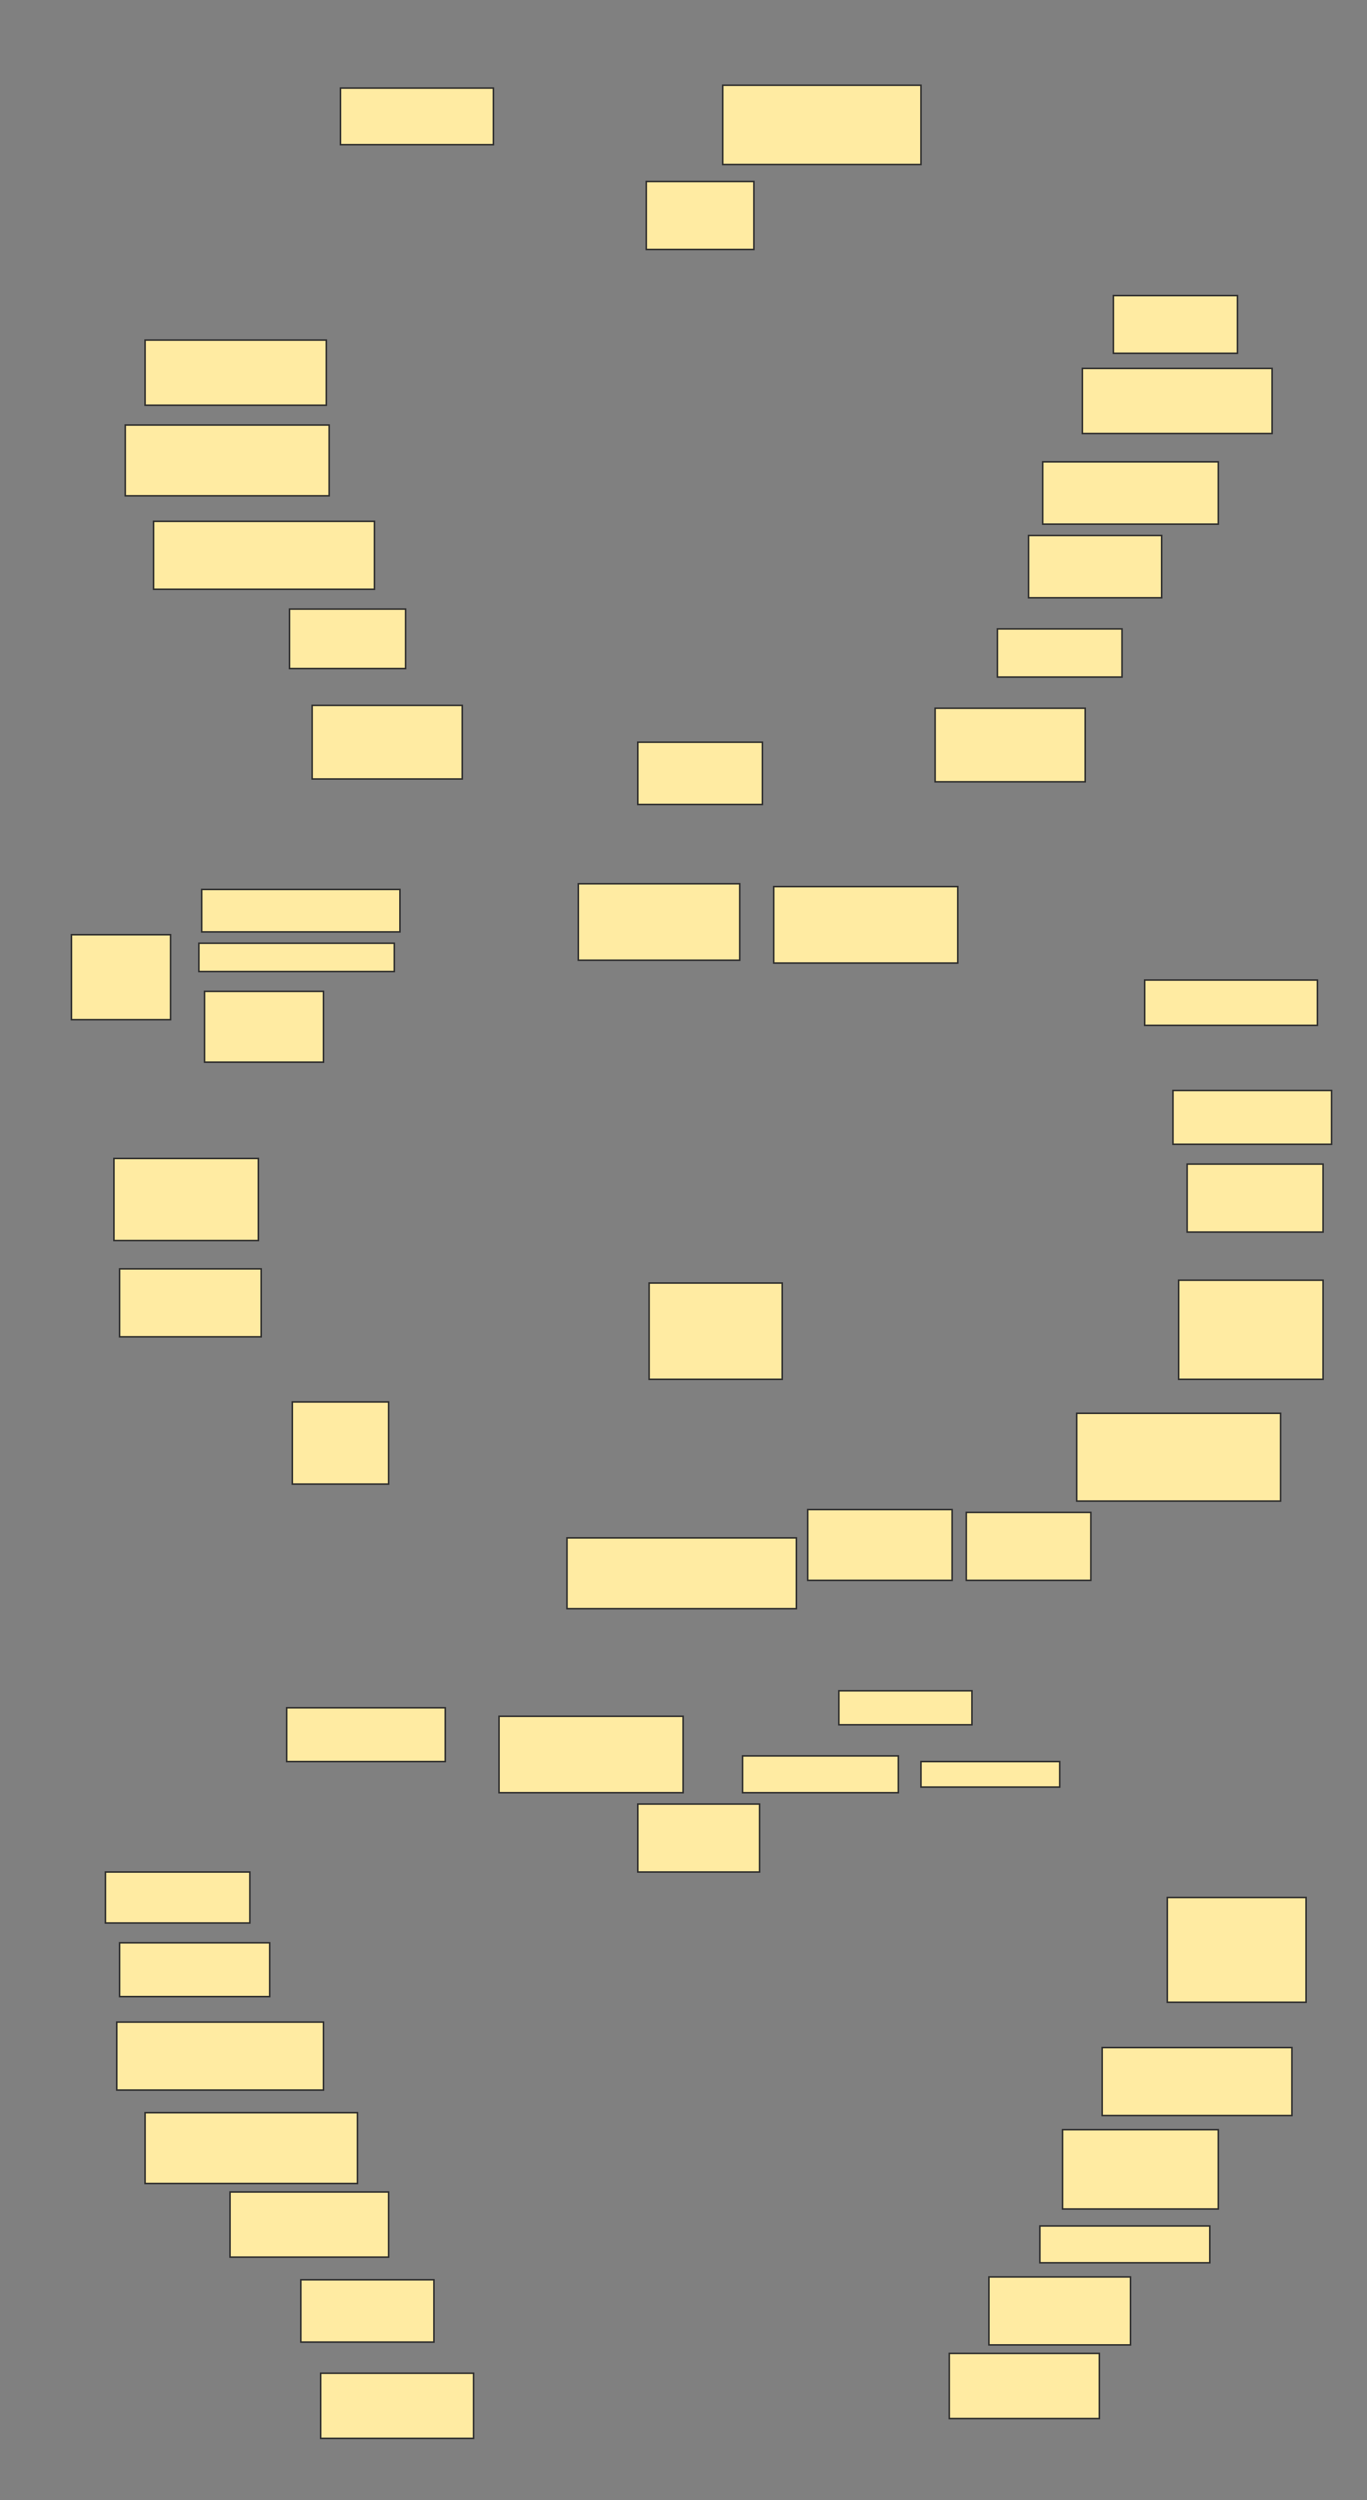 <svg xmlns="http://www.w3.org/2000/svg" width="894" height="1635">
 <rect width="100%" height="100%" fill="#808080" stroke="none"/>
 <!-- Created with Image Occlusion Enhanced -->
 <g>
  <title>Labels</title>
 </g>
 <g>
  <title>Masks</title>
  <g id="184007d5381b4da2956eb975d4f084a9-ao-1">
   <rect fill="#FFEBA2" stroke="#2D2D2D" x="370.815" y="1005.741" width="150" height="46.296"/>
   <rect fill="#FFEBA2" stroke="#2D2D2D" x="646.741" y="1489.074" width="92.593" height="44.444"/>
  </g>
  <g id="184007d5381b4da2956eb975d4f084a9-ao-2">
   <rect fill="#FFEBA2" stroke="#2D2D2D" x="694.889" y="1392.778" width="101.852" height="51.852"/>
   <rect fill="#FFEBA2" stroke="#2D2D2D" x="528.222" y="987.222" width="94.444" height="46.296"/>
  </g>
  <g id="184007d5381b4da2956eb975d4f084a9-ao-3">
   <rect fill="#FFEBA2" stroke="#2D2D2D" x="187.481" y="1116.852" width="103.704" height="35.185"/>
   <rect fill="#FFEBA2" stroke="#2D2D2D" x="46.741" y="611.296" width="64.815" height="55.556"/>
   <rect fill="#FFEBA2" stroke="#2D2D2D" x="222.667" y="57.593" width="100" height="37.037"/>
   <rect fill="#FFEBA2" x="131.926" y="581.667" width="129.63" height="27.778" stroke="#2D2D2D"/>
   <rect fill="#FFEBA2" stroke="#2D2D2D" stroke-dasharray="null" stroke-linejoin="null" stroke-linecap="null" x="130.074" y="616.852" width="127.778" height="18.519"/>
   <rect fill="#FFEBA2" stroke="#2D2D2D" stroke-dasharray="null" stroke-linejoin="null" stroke-linecap="null" x="133.778" y="648.333" width="77.778" height="46.296"/>
  </g>
  <g id="184007d5381b4da2956eb975d4f084a9-ao-4">
   <rect fill="#FFEBA2" stroke="#2D2D2D" stroke-dasharray="null" stroke-linejoin="null" stroke-linecap="null" x="204.148" y="461.296" width="98.148" height="48.148"/>
   <rect fill="#FFEBA2" stroke="#2D2D2D" stroke-dasharray="null" stroke-linejoin="null" stroke-linecap="null" x="209.704" y="1552.037" width="100" height="42.593"/>
  </g>
  <g id="184007d5381b4da2956eb975d4f084a9-ao-5">
   <rect fill="#FFEBA2" stroke="#2D2D2D" stroke-dasharray="null" stroke-linejoin="null" stroke-linecap="null" x="100.444" y="340.926" width="144.444" height="44.444"/>
   <rect fill="#FFEBA2" stroke="#2D2D2D" stroke-dasharray="null" stroke-linejoin="null" stroke-linecap="null" x="94.889" y="1381.667" width="138.889" height="46.296"/>
  </g>
  <g id="184007d5381b4da2956eb975d4f084a9-ao-6">
   <rect fill="#FFEBA2" stroke="#2D2D2D" x="763.407" y="1240.926" width="90.741" height="68.519"/>
   <rect fill="#FFEBA2" stroke="#2D2D2D" stroke-dasharray="null" stroke-linejoin="null" stroke-linecap="null" x="770.815" y="837.222" width="94.444" height="64.815"/>
  </g>
  <g id="184007d5381b4da2956eb975d4f084a9-ao-7">
   <rect fill="#FFEBA2" stroke="#2D2D2D" stroke-dasharray="null" stroke-linejoin="null" stroke-linecap="null" x="704.148" y="924.259" width="133.333" height="57.407"/>
   <rect fill="#FFEBA2" stroke="#2D2D2D" stroke-dasharray="null" stroke-linejoin="null" stroke-linecap="null" x="720.815" y="1339.074" width="124.074" height="44.444"/>
  </g>
  <rect fill="#FFEBA2" stroke="#2D2D2D" stroke-dasharray="null" stroke-linejoin="null" stroke-linecap="null" x="74.519" y="757.593" width="94.444" height="53.704" id="184007d5381b4da2956eb975d4f084a9-ao-8"/>
  <g id="184007d5381b4da2956eb975d4f084a9-ao-9">
   <rect fill="#FFEBA2" stroke="#2D2D2D" stroke-dasharray="null" stroke-linejoin="null" stroke-linecap="null" x="196.741" y="1490.926" width="87.037" height="40.741"/>
   <rect fill="#FFEBA2" stroke="#2D2D2D" stroke-dasharray="null" stroke-linejoin="null" stroke-linecap="null" x="78.222" y="829.815" width="92.593" height="44.444"/>
   <rect fill="#FFEBA2" stroke="#2D2D2D" stroke-dasharray="null" stroke-linejoin="null" stroke-linecap="null" x="189.333" y="398.333" width="75.926" height="38.889"/>
  </g>
  <rect fill="#FFEBA2" stroke="#2D2D2D" stroke-dasharray="null" stroke-linejoin="null" stroke-linecap="null" x="94.889" y="222.407" width="118.519" height="42.593" id="184007d5381b4da2956eb975d4f084a9-ao-10"/>
  <g id="184007d5381b4da2956eb975d4f084a9-ao-11">
   <g>
    <rect fill="#FFEBA2" stroke="#2D2D2D" stroke-dasharray="null" stroke-linejoin="null" stroke-linecap="null" x="417.111" y="485.37" width="81.481" height="40.741"/>
    <rect fill="#FFEBA2" stroke="#2D2D2D" stroke-dasharray="null" stroke-linejoin="null" stroke-linecap="null" x="424.518" y="839.074" width="87.037" height="62.963"/>
   </g>
   <g>
    <rect fill="#FFEBA2" stroke="#2D2D2D" stroke-dasharray="null" stroke-linejoin="null" stroke-linecap="null" x="472.667" y="55.741" width="129.63" height="51.852"/>
    <rect fill="#FFEBA2" stroke="#2D2D2D" stroke-dasharray="null" stroke-linejoin="null" stroke-linecap="null" x="506" y="579.815" width="120.37" height="50"/>
   </g>
   <rect fill="#FFEBA2" stroke="#2D2D2D" stroke-dasharray="null" stroke-linejoin="null" stroke-linecap="null" x="378.222" y="577.963" width="105.556" height="50"/>
   <rect fill="#FFEBA2" stroke="#2D2D2D" stroke-dasharray="null" stroke-linejoin="null" stroke-linecap="null" x="422.667" y="118.704" width="70.37" height="44.444"/>
   <rect fill="#FFEBA2" stroke="#2D2D2D" stroke-dasharray="null" stroke-linejoin="null" stroke-linecap="null" x="326.37" y="1122.407" width="120.37" height="50"/>
   <rect fill="#FFEBA2" stroke="#2D2D2D" stroke-dasharray="null" stroke-linejoin="null" stroke-linecap="null" x="417.111" y="1179.815" width="79.63" height="44.444"/>
   <rect fill="#FFEBA2" stroke="#2D2D2D" stroke-dasharray="null" stroke-linejoin="null" stroke-linecap="null" x="485.63" y="1148.333" width="101.852" height="24.074"/>
   <rect fill="#FFEBA2" stroke="#2D2D2D" stroke-dasharray="null" stroke-linejoin="null" stroke-linecap="null" x="602.296" y="1152.037" width="90.741" height="16.667"/>
   <rect fill="#FFEBA2" stroke="#2D2D2D" stroke-dasharray="null" stroke-linejoin="null" stroke-linecap="null" x="548.593" y="1105.741" width="87.037" height="22.222"/>
   <rect fill="#FFEBA2" stroke="#2D2D2D" stroke-dasharray="null" stroke-linejoin="null" stroke-linecap="null" x="707.852" y="240.926" width="124.074" height="42.593"/>
   <rect fill="#FFEBA2" stroke="#2D2D2D" stroke-dasharray="null" stroke-linejoin="null" stroke-linecap="null" x="681.926" y="302.037" width="114.815" height="40.741"/>
   <rect fill="#FFEBA2" stroke="#2D2D2D" stroke-dasharray="null" stroke-linejoin="null" stroke-linecap="null" x="748.593" y="640.926" width="112.963" height="29.63"/>
   <rect fill="#FFEBA2" stroke="#2D2D2D" stroke-dasharray="null" stroke-linejoin="null" stroke-linecap="null" x="78.222" y="1270.555" width="98.148" height="35.185"/>
   <rect fill="#FFEBA2" stroke="#2D2D2D" stroke-dasharray="null" stroke-linejoin="null" stroke-linecap="null" x="776.37" y="761.296" width="88.889" height="44.444"/>
  </g>
  <rect fill="#FFEBA2" stroke="#2D2D2D" stroke-dasharray="null" stroke-linejoin="null" stroke-linecap="null" x="680.074" y="1455.741" width="111.111" height="24.074" id="184007d5381b4da2956eb975d4f084a9-ao-12"/>
  <rect fill="#FFEBA2" stroke="#2D2D2D" stroke-dasharray="null" stroke-linejoin="null" stroke-linecap="null" x="620.815" y="1539.074" width="98.148" height="42.593" id="184007d5381b4da2956eb975d4f084a9-ao-13"/>
  <rect fill="#FFEBA2" stroke="#2D2D2D" stroke-dasharray="null" stroke-linejoin="null" stroke-linecap="null" x="672.667" y="350.185" width="87.037" height="40.741" id="184007d5381b4da2956eb975d4f084a9-ao-14"/>
  <rect fill="#FFEBA2" stroke="#2D2D2D" stroke-dasharray="null" stroke-linejoin="null" stroke-linecap="null" x="631.926" y="989.074" width="81.481" height="44.444" id="184007d5381b4da2956eb975d4f084a9-ao-15"/>
  <rect fill="#FFEBA2" stroke="#2D2D2D" stroke-dasharray="null" stroke-linejoin="null" stroke-linecap="null" x="150.444" y="1433.518" width="103.704" height="42.593" id="184007d5381b4da2956eb975d4f084a9-ao-16"/>
  <g id="184007d5381b4da2956eb975d4f084a9-ao-17">
   <rect fill="#FFEBA2" stroke="#2D2D2D" stroke-dasharray="null" stroke-linejoin="null" stroke-linecap="null" x="81.926" y="277.963" width="133.333" height="46.296"/>
   <rect fill="#FFEBA2" stroke="#2D2D2D" stroke-dasharray="null" stroke-linejoin="null" stroke-linecap="null" x="76.37" y="1322.407" width="135.185" height="44.444"/>
  </g>
  <g id="184007d5381b4da2956eb975d4f084a9-ao-18">
   <rect fill="#FFEBA2" stroke="#2D2D2D" stroke-dasharray="null" stroke-linejoin="null" stroke-linecap="null" x="68.963" y="1224.259" width="94.444" height="33.333"/>
   <rect fill="#FFEBA2" stroke="#2D2D2D" stroke-dasharray="null" stroke-linejoin="null" stroke-linecap="null" x="767.111" y="713.148" width="103.704" height="35.185"/>
  </g>
  <rect fill="#FFEBA2" stroke="#2D2D2D" stroke-dasharray="null" stroke-linejoin="null" stroke-linecap="null" x="191.185" y="916.852" width="62.963" height="53.704" id="184007d5381b4da2956eb975d4f084a9-ao-19"/>
  <rect fill="#FFEBA2" stroke="#2D2D2D" stroke-dasharray="null" stroke-linejoin="null" stroke-linecap="null" x="652.296" y="411.296" width="81.481" height="31.481" id="184007d5381b4da2956eb975d4f084a9-ao-20"/>
  <rect fill="#FFEBA2" stroke="#2D2D2D" stroke-dasharray="null" stroke-linejoin="null" stroke-linecap="null" x="611.556" y="463.148" width="98.148" height="48.148" id="184007d5381b4da2956eb975d4f084a9-ao-21"/>
  <rect id="184007d5381b4da2956eb975d4f084a9-ao-22" height="37.736" width="81.132" y="193.302" x="728.132" stroke="#2D2D2D" fill="#FFEBA2"/>
 </g>
</svg>